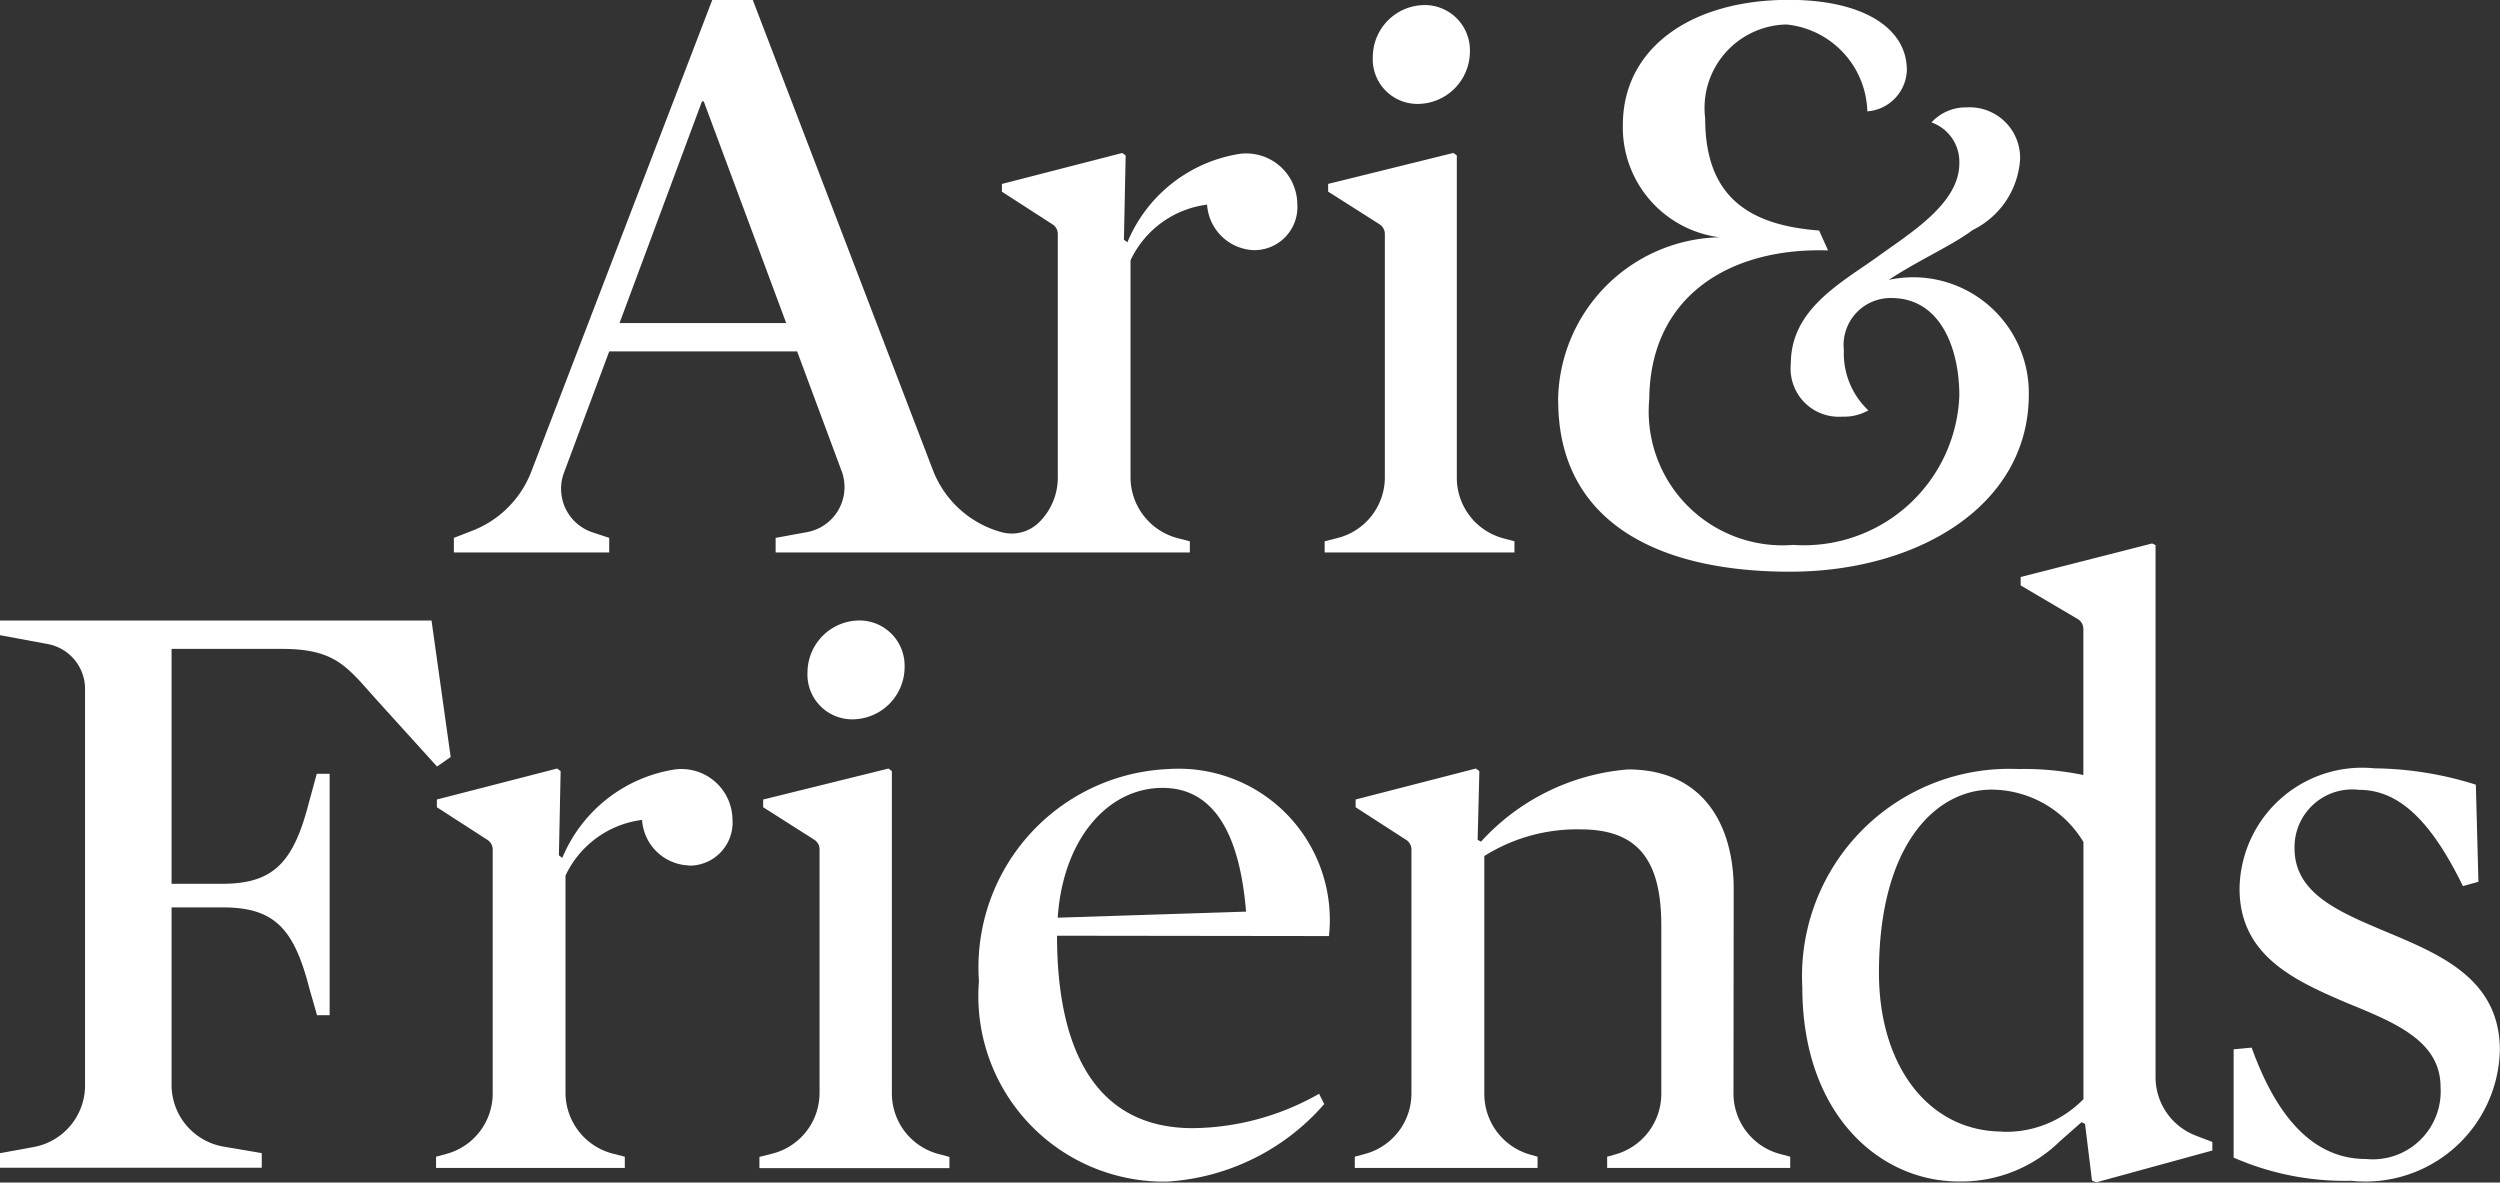 <svg xmlns="http://www.w3.org/2000/svg" viewBox="0 0 35.919 16.99"><rect x="0" y="0" width="35.919" height="16.99" fill="#333333" stroke="none"/><path d="M18.15,2.512a2.1,2.1,0,0,0-1.617,1.271l-.05-.037.025-1.21L16.459,2.5l-1.729.445v.111l.728.47a.163.163,0,0,1,.075.137v3.5a.9.9,0,0,1-.277.651.558.558,0,0,1-.542.131h0a1.472,1.472,0,0,1-.977-.893L11.15.3h-.581l-2.6,6.777a1.482,1.482,0,0,1-.855.853l-.258.1v.21H9.088V8.03l-.241-.08a.659.659,0,0,1-.409-.856l.65-1.743h2.7l.639,1.719a.658.658,0,0,1-.5.878l-.448.082v.21h5.951V8.079l-.175-.045a.905.905,0,0,1-.677-.876V4.042a1.411,1.411,0,0,1,1.1-.8.7.7,0,0,0,.667.654.619.619,0,0,0,.629-.666A.734.734,0,0,0,18.15,2.512ZM9.236,4.944l1.185-3.186h.025l1.185,3.186Z" transform="translate(-0.335 -0.302)" fill="#fff"/><path d="M20.787.375a.649.649,0,0,1,.667.666.754.754,0,0,1-.741.754.642.642,0,0,1-.654-.68.748.748,0,0,1,.728-.74m-1.37,2.68V2.944l1.8-.445.049.037V7.163a.9.9,0,0,0,.671.874l.157.042V8.24H19.367V8.079l.185-.047a.9.9,0,0,0,.68-.876V3.663a.164.164,0,0,0-.076-.138Z" transform="translate(-0.335 -0.302)" fill="#fff"/><path d="M6.614,11.315l-.86-.949c-.432-.481-.592-.741-1.37-.741H2.8V13h.728c.741,0,1.025-.309,1.247-1.173l.111-.407h.185v3.468H4.89L4.779,14.5c-.222-.864-.506-1.161-1.247-1.161H2.8v2.546a.9.9,0,0,0,.751.892l.545.093v.21H.335v-.21l.479-.087a.9.9,0,0,0,.743-.89V10.2a.656.656,0,0,0-.538-.645L.335,9.428v-.21h6.2l.275,1.96Z" transform="translate(-0.335 -0.302)" fill="#fff"/><path d="M10.226,12.736a.7.7,0,0,1-.666-.654,1.411,1.411,0,0,0-1.1.8V16a.905.905,0,0,0,.676.876l.176.045v.161H6.6v-.161l.148-.04a.9.9,0,0,0,.666-.873v-3.5a.165.165,0,0,0-.074-.138l-.728-.47v-.111l1.728-.445.05.037-.025,1.21.049.037a2.1,2.1,0,0,1,1.618-1.271.734.734,0,0,1,.827.716.619.619,0,0,1-.63.666" transform="translate(-0.335 -0.302)" fill="#fff"/><path d="M12.666,9.217a.649.649,0,0,1,.666.667.753.753,0,0,1-.74.753.643.643,0,0,1-.655-.679.749.749,0,0,1,.729-.741M11.3,11.9v-.111l1.8-.445.049.037v4.628a.9.9,0,0,0,.67.873l.157.042v.161H11.246v-.161l.185-.047A.9.9,0,0,0,12.11,16V12.505a.162.162,0,0,0-.076-.138Z" transform="translate(-0.335 -0.302)" fill="#fff"/><path d="M18.238,13.4c-.087-1.062-.432-1.778-1.2-1.778-.79,0-1.432.741-1.506,1.865Zm-2.716.346c0,1.642.555,2.765,1.95,2.765a3.732,3.732,0,0,0,1.815-.494l.074.148A3.255,3.255,0,0,1,17.1,17.279,2.667,2.667,0,0,1,14.4,14.4a2.852,2.852,0,0,1,2.729-3.049,2.172,2.172,0,0,1,2.3,2.4Z" transform="translate(-0.335 -0.302)" fill="#fff"/><path d="M25.241,16.008a.9.9,0,0,0,.666.873l.149.04v.161h-2.63v-.161l.122-.034a.905.905,0,0,0,.656-.87V13.6c0-.938-.333-1.382-1.161-1.382a2.5,2.5,0,0,0-1.382.383V16.02a.906.906,0,0,0,.652.869l.113.032v.161H19.8v-.161l.148-.04a.9.9,0,0,0,.666-.873v-3.5a.165.165,0,0,0-.074-.138l-.728-.47v-.111l1.728-.445.05.037-.025.988.049.025a3.2,3.2,0,0,1,2.111-1.037c1.111,0,1.519.839,1.519,1.716Z" transform="translate(-0.335 -0.302)" fill="#fff"/><path d="M29.108,16.563a1.551,1.551,0,0,0,1.161-.469V12.4a1.55,1.55,0,0,0-1.321-.753c-.79,0-1.617.778-1.617,2.63,0,1.358.728,2.283,1.777,2.283m3.013.149v.123l-1.667.457-.062-.025-.1-.814-.05-.025-.308.271a2.027,2.027,0,0,1-1.457.581c-1.136,0-2.247-.964-2.247-2.791a2.978,2.978,0,0,1,3.1-3.135,4.246,4.246,0,0,1,.938.086v-2.1a.165.165,0,0,0-.081-.141l-.82-.483V8.592l1.889-.482.049.025v7.64a.9.9,0,0,0,.573.841Z" transform="translate(-0.335 -0.302)" fill="#fff"/><path d="M34.118,17.267a3.979,3.979,0,0,1-1.691-.333V15.378l.259-.024c.408,1.135.976,1.6,1.642,1.6A.976.976,0,0,0,35.4,15.922c0-.667-.654-.926-1.345-1.21-.753-.321-1.543-.679-1.543-1.642a1.762,1.762,0,0,1,1.938-1.729,4.986,4.986,0,0,1,1.457.235l.037,1.395-.223.062c-.481-.988-.95-1.383-1.493-1.383a.829.829,0,0,0-.926.84c0,.666.666.925,1.37,1.222.765.321,1.58.679,1.58,1.679a1.932,1.932,0,0,1-2.136,1.876" transform="translate(-0.335 -0.302)" fill="#fff"/><path d="M22.721,6.063a2.372,2.372,0,0,1,2.318-2.352,1.592,1.592,0,0,1-1.387-1.637C23.664,1,24.618.3,26.039.3c1.034,0,1.693.386,1.693,1.011a.614.614,0,0,1-.568.591A1.291,1.291,0,0,0,26.005.654,1.2,1.2,0,0,0,24.834,2c0,1.08.568,1.534,1.637,1.614L26.6,3.9c-1.387-.045-2.557.637-2.569,2.136A1.923,1.923,0,0,0,26.1,8.131a2.235,2.235,0,0,0,2.386-2.147c0-.659-.261-1.4-.977-1.4a.675.675,0,0,0-.682.75,1.123,1.123,0,0,0,.352.864.707.707,0,0,1-.375.09.692.692,0,0,1-.739-.761c0-.773.7-1.148,1.228-1.523.466-.341,1.2-.772,1.193-1.363a.6.6,0,0,0-.4-.58.666.666,0,0,1,.5-.216.726.726,0,0,1,.773.739,1.216,1.216,0,0,1-.682,1.023c-.284.216-.773.431-1.205.716a1.662,1.662,0,0,1,2.012,1.647c0,1.6-1.6,2.546-3.432,2.546-2,0-3.329-.784-3.329-2.455" transform="translate(-0.335 -0.302)" fill="#fff"/></svg>